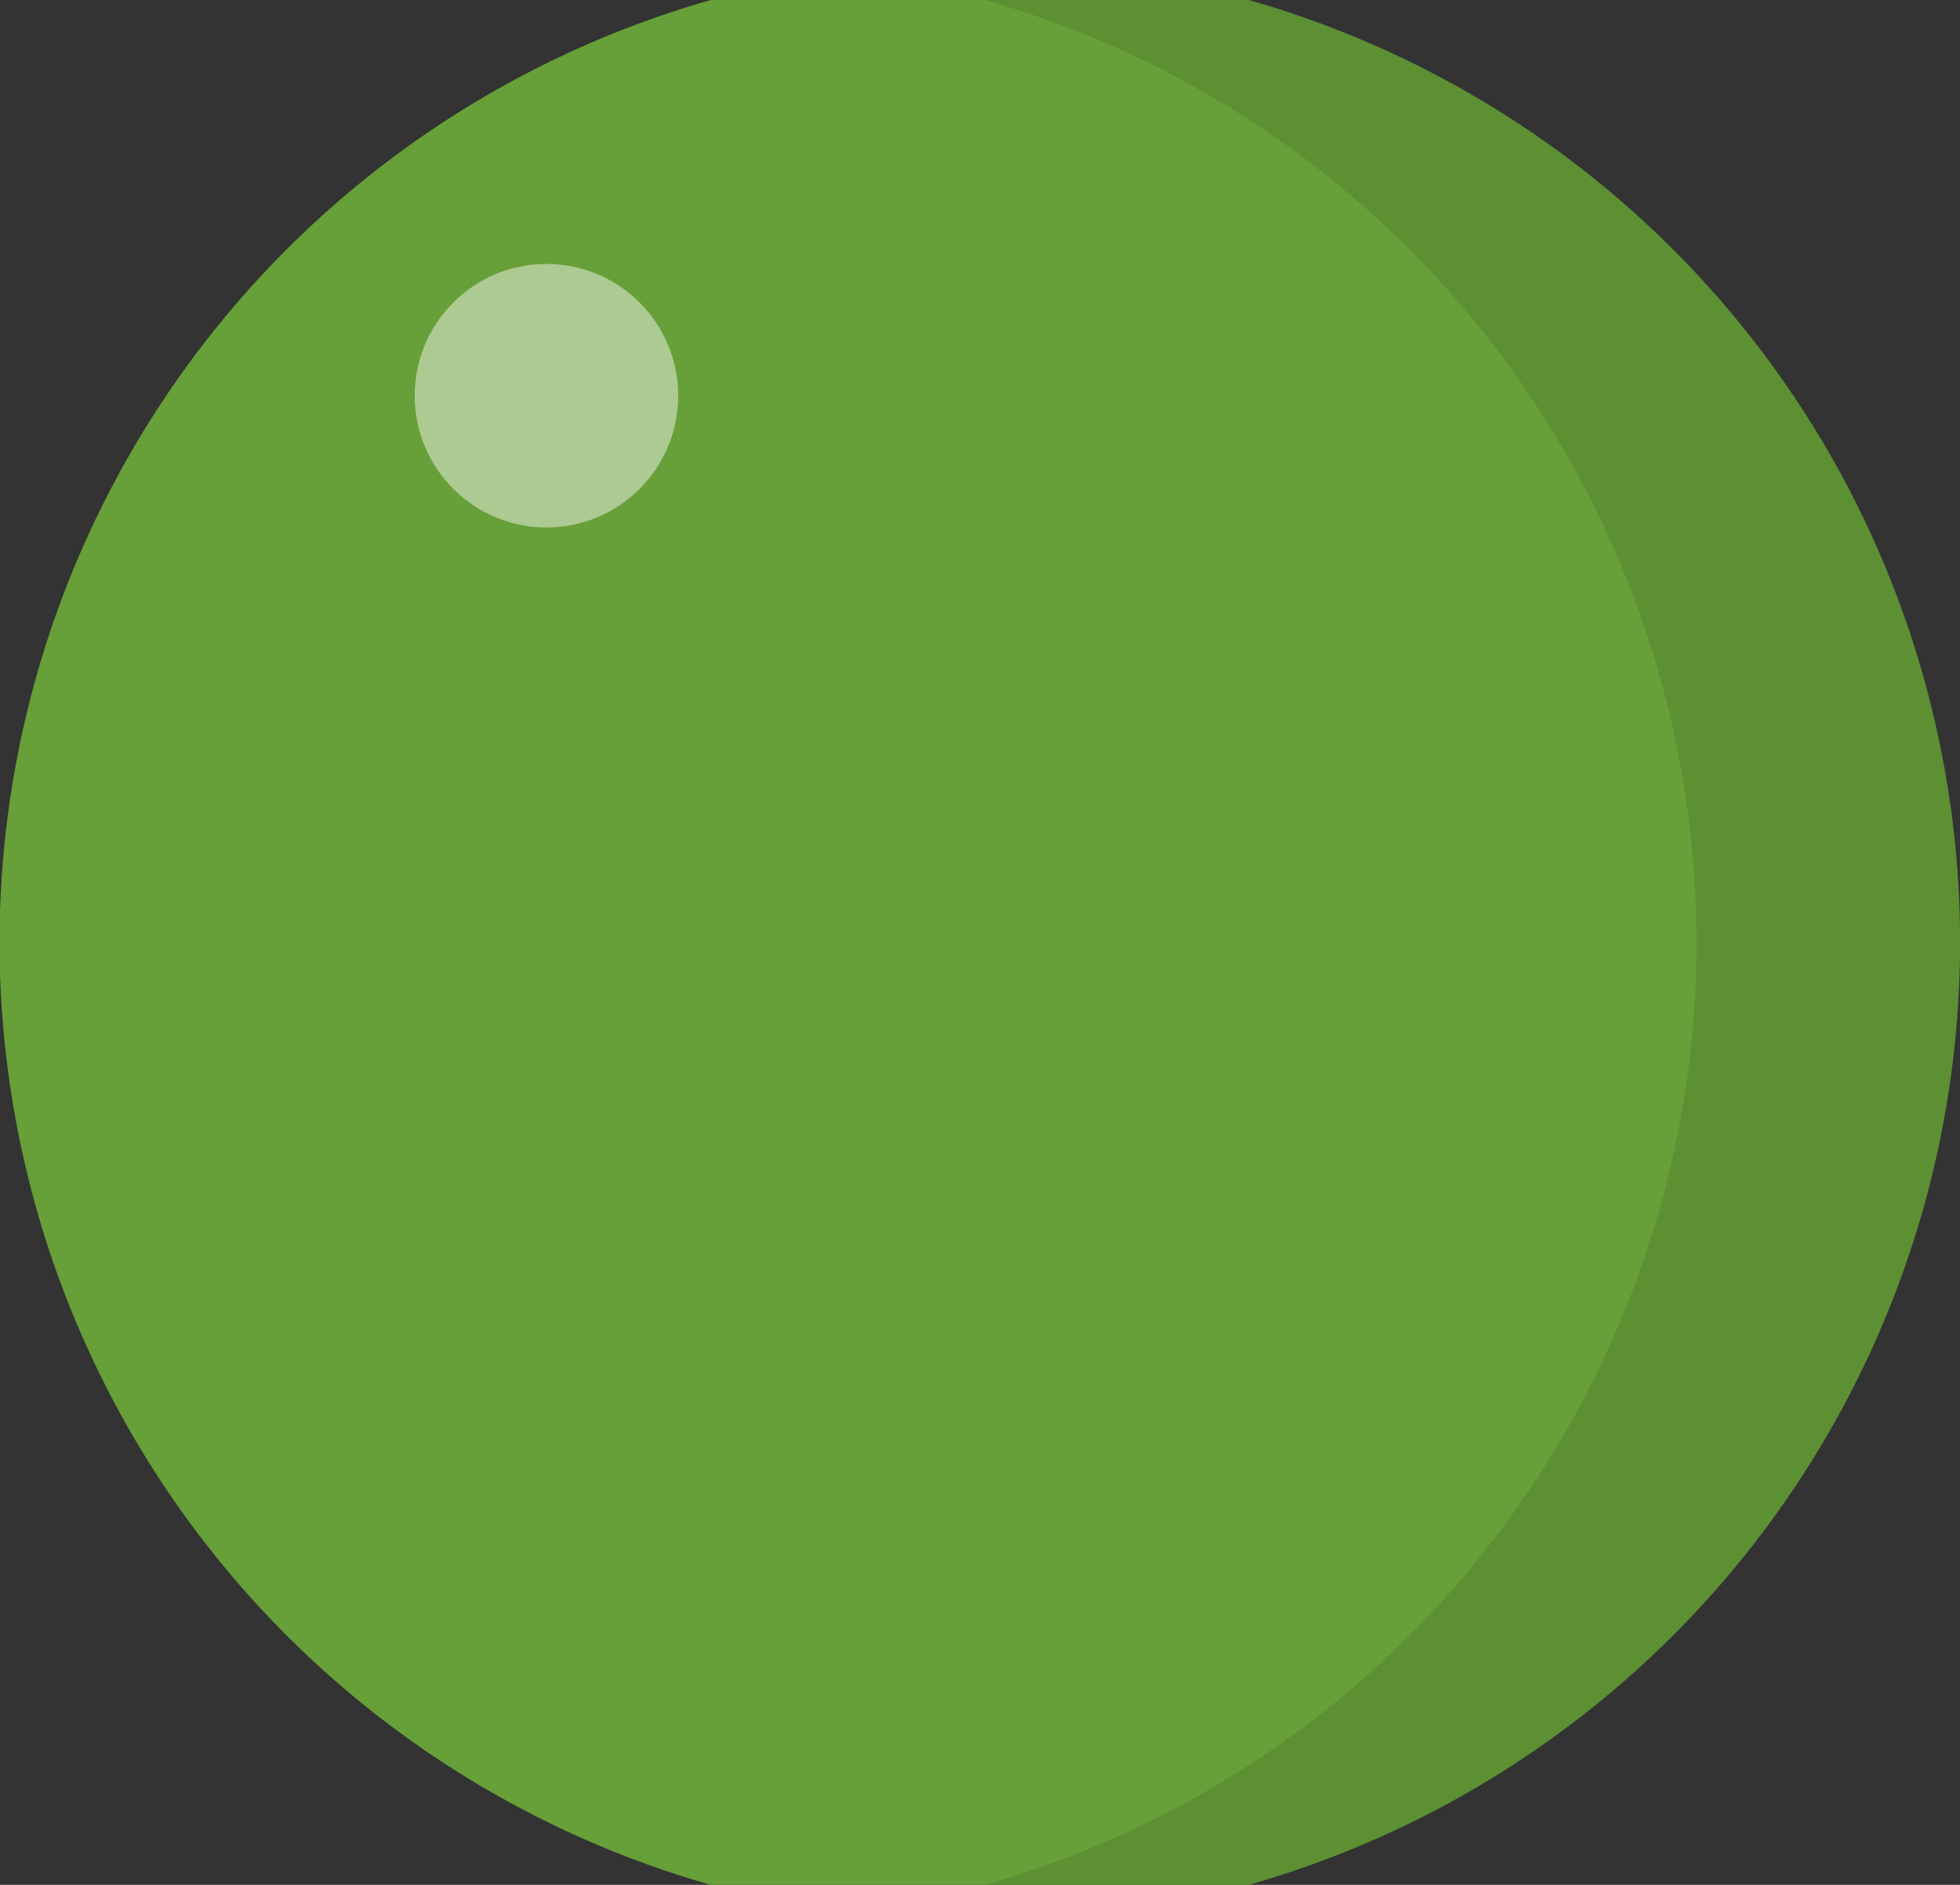 <svg xmlns="http://www.w3.org/2000/svg" viewBox="0 0 50.43 48.49"><rect x="0" y="0" width="50.43" height="48.49" fill="#333333" stroke="none"/><defs><style>.cls-1{fill:#679f38;}.cls-2{opacity:0.1;}.cls-3{fill:#fff;opacity:0.45;}</style></defs><g id="Layer_2" data-name="Layer 2"><g id="Layer_1-2" data-name="Layer 1"><path class="cls-1" d="M32.13,0H18.29a25.21,25.21,0,0,0,0,48.49H32.13A25.21,25.21,0,0,0,32.13,0Z"/><path class="cls-2" d="M50.43,24.24A25.24,25.24,0,0,1,32.14,48.49H25.35A25.21,25.21,0,0,0,25.35,0h6.79A25.23,25.23,0,0,1,50.43,24.24Z"/><circle class="cls-3" cx="14.06" cy="10.18" r="3.39"/></g></g></svg>